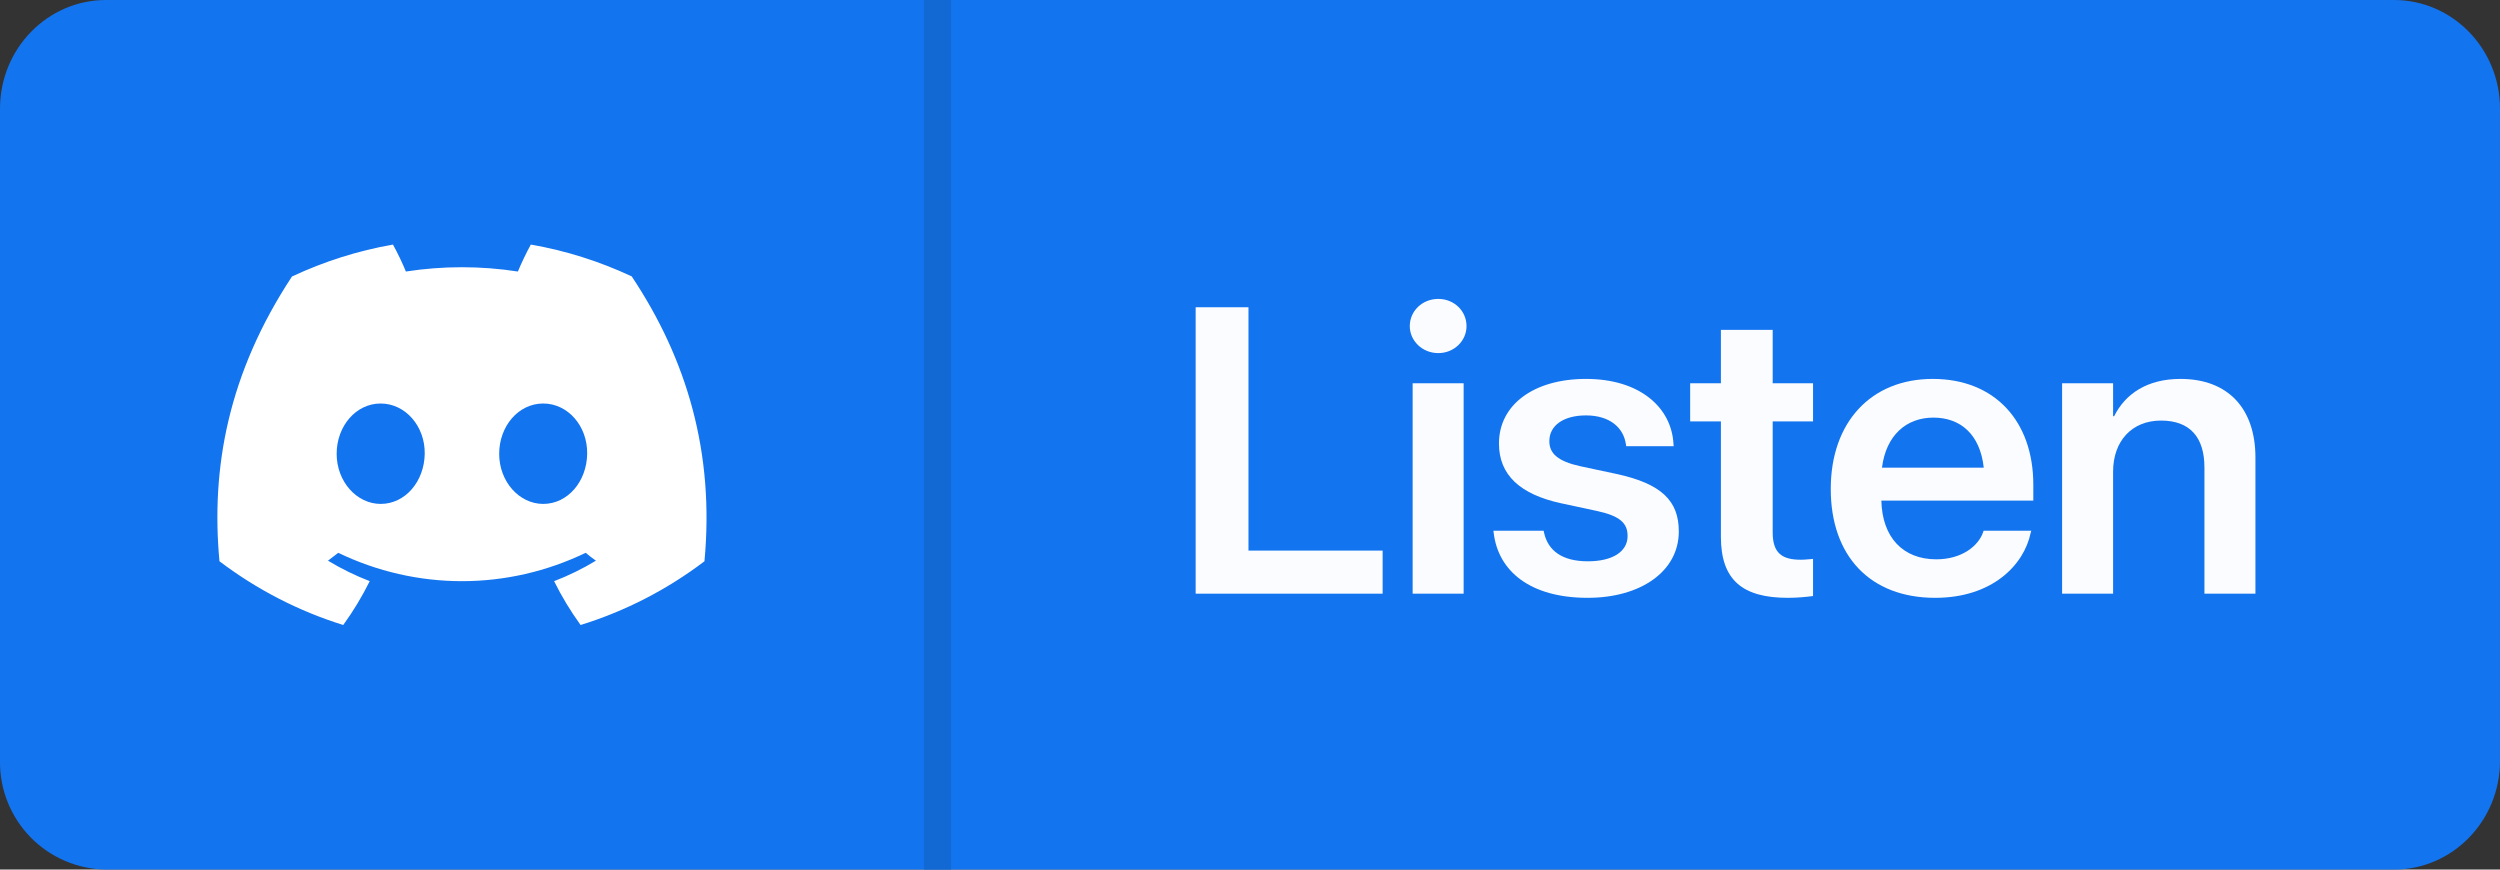 <svg width="92" height="32" viewBox="0 0 92 32" fill="none" xmlns="http://www.w3.org/2000/svg">
<rect x="0" y="0" width="92" height="32" fill="#333333" stroke="none"/>
<g clip-path="url(#clip0_256_3)">
<path d="M-1.52333e-05 4C-1.52333e-05 1.79 1.75 0 3.9 0H88.1C90.25 0 92 1.79 92 4V28C92 30.21 90.25 32 88.1 32H3.9C3.381 31.994 2.869 31.885 2.392 31.68C1.915 31.476 1.484 31.179 1.121 30.808C0.759 30.436 0.474 29.997 0.281 29.515C0.089 29.034 -0.007 28.519 -1.52333e-05 28V4Z" fill="#1374EF"/>
<path fill-rule="evenodd" clip-rule="evenodd" d="M34 32V0H35V32H34Z" fill="#1269D3"/>
<g clip-path="url(#clip1_256_3)">
<path d="M23.248 10.172C22.065 9.617 20.817 9.223 19.534 9C19.359 9.322 19.2 9.653 19.058 9.992C17.692 9.781 16.303 9.781 14.937 9.992C14.796 9.653 14.637 9.322 14.461 9C13.178 9.225 11.929 9.62 10.745 10.175C8.395 13.744 7.758 17.223 8.076 20.654C9.453 21.697 10.993 22.491 12.631 23C13 22.491 13.326 21.951 13.606 21.386C13.074 21.182 12.56 20.93 12.07 20.633C12.199 20.537 12.325 20.439 12.447 20.343C13.871 21.03 15.426 21.387 17 21.387C18.574 21.387 20.129 21.03 21.553 20.343C21.676 20.446 21.802 20.545 21.93 20.633C21.439 20.93 20.924 21.183 20.391 21.387C20.671 21.952 20.997 22.492 21.366 23C23.005 22.493 24.547 21.7 25.924 20.655C26.297 16.677 25.285 13.229 23.248 10.172ZM14.01 18.544C13.122 18.544 12.389 17.717 12.389 16.7C12.389 15.683 13.097 14.849 14.007 14.849C14.917 14.849 15.645 15.683 15.63 16.7C15.614 17.717 14.915 18.544 14.01 18.544ZM19.99 18.544C19.101 18.544 18.37 17.717 18.37 16.7C18.37 15.683 19.078 14.849 19.99 14.849C20.902 14.849 21.624 15.683 21.608 16.7C21.593 17.717 20.895 18.544 19.99 18.544Z" fill="white"/>
</g>
<path d="M44 21.847V11.307H45.944V20.262H50.881V21.847H44Z" fill="white" fill-opacity="0.98"/>
<path d="M52.928 12.994C52.34 12.994 51.88 12.541 51.88 12.001C51.88 11.446 52.34 11 52.928 11C53.515 11 53.968 11.446 53.968 12.001C53.968 12.541 53.515 12.994 52.928 12.994ZM51.985 21.847V14.104H53.862V21.847H51.985Z" fill="white" fill-opacity="0.98"/>
<path d="M58.426 22C56.331 22 55.132 21.036 54.966 19.597L54.959 19.531H56.805L56.82 19.597C56.964 20.262 57.484 20.656 58.433 20.656C59.345 20.656 59.895 20.298 59.895 19.728V19.721C59.895 19.254 59.617 18.991 58.788 18.808L57.461 18.523C55.931 18.195 55.162 17.471 55.162 16.325V16.317C55.162 14.9 56.436 13.944 58.365 13.944C60.355 13.944 61.516 15.003 61.584 16.339L61.591 16.42H59.843L59.835 16.361C59.752 15.74 59.24 15.287 58.365 15.287C57.536 15.287 57.016 15.66 57.016 16.23V16.237C57.016 16.683 57.325 16.975 58.154 17.157L59.489 17.442C61.139 17.8 61.78 18.428 61.78 19.553V19.56C61.78 21.021 60.385 22 58.426 22Z" fill="white" fill-opacity="0.98"/>
<path d="M65.793 22C64.12 22 63.329 21.343 63.329 19.75V15.507H62.198V14.104H63.329V12.139H65.235V14.104H66.72V15.507H65.235V19.597C65.235 20.357 65.582 20.598 66.268 20.598C66.449 20.598 66.592 20.576 66.72 20.568V21.934C66.502 21.963 66.17 22 65.793 22Z" fill="white" fill-opacity="0.98"/>
<path d="M71.216 22C68.819 22 67.372 20.459 67.372 17.997V17.99C67.372 15.55 68.842 13.944 71.126 13.944C73.409 13.944 74.826 15.499 74.826 17.837V18.421H69.234C69.264 19.779 70.033 20.583 71.254 20.583C72.188 20.583 72.799 20.101 72.98 19.582L72.995 19.531H74.751L74.728 19.612C74.48 20.802 73.304 22 71.216 22ZM71.148 15.368C70.153 15.368 69.407 16.018 69.257 17.209H73.002C72.867 15.981 72.143 15.368 71.148 15.368Z" fill="white" fill-opacity="0.98"/>
<path d="M75.885 21.847V14.104H77.762V15.317H77.8C78.214 14.484 79.028 13.944 80.242 13.944C81.998 13.944 83 15.039 83 16.836V21.847H81.123V17.201C81.123 16.098 80.596 15.477 79.525 15.477C78.448 15.477 77.762 16.237 77.762 17.355V21.847H75.885Z" fill="white" fill-opacity="0.98"/>
</g>
<defs>
<clipPath id="clip0_256_3">
<rect width="92" height="32" fill="white"/>
</clipPath>
<clipPath id="clip1_256_3">
<rect width="18" height="14" fill="white" transform="translate(8 9)"/>
</clipPath>
</defs>
</svg>
